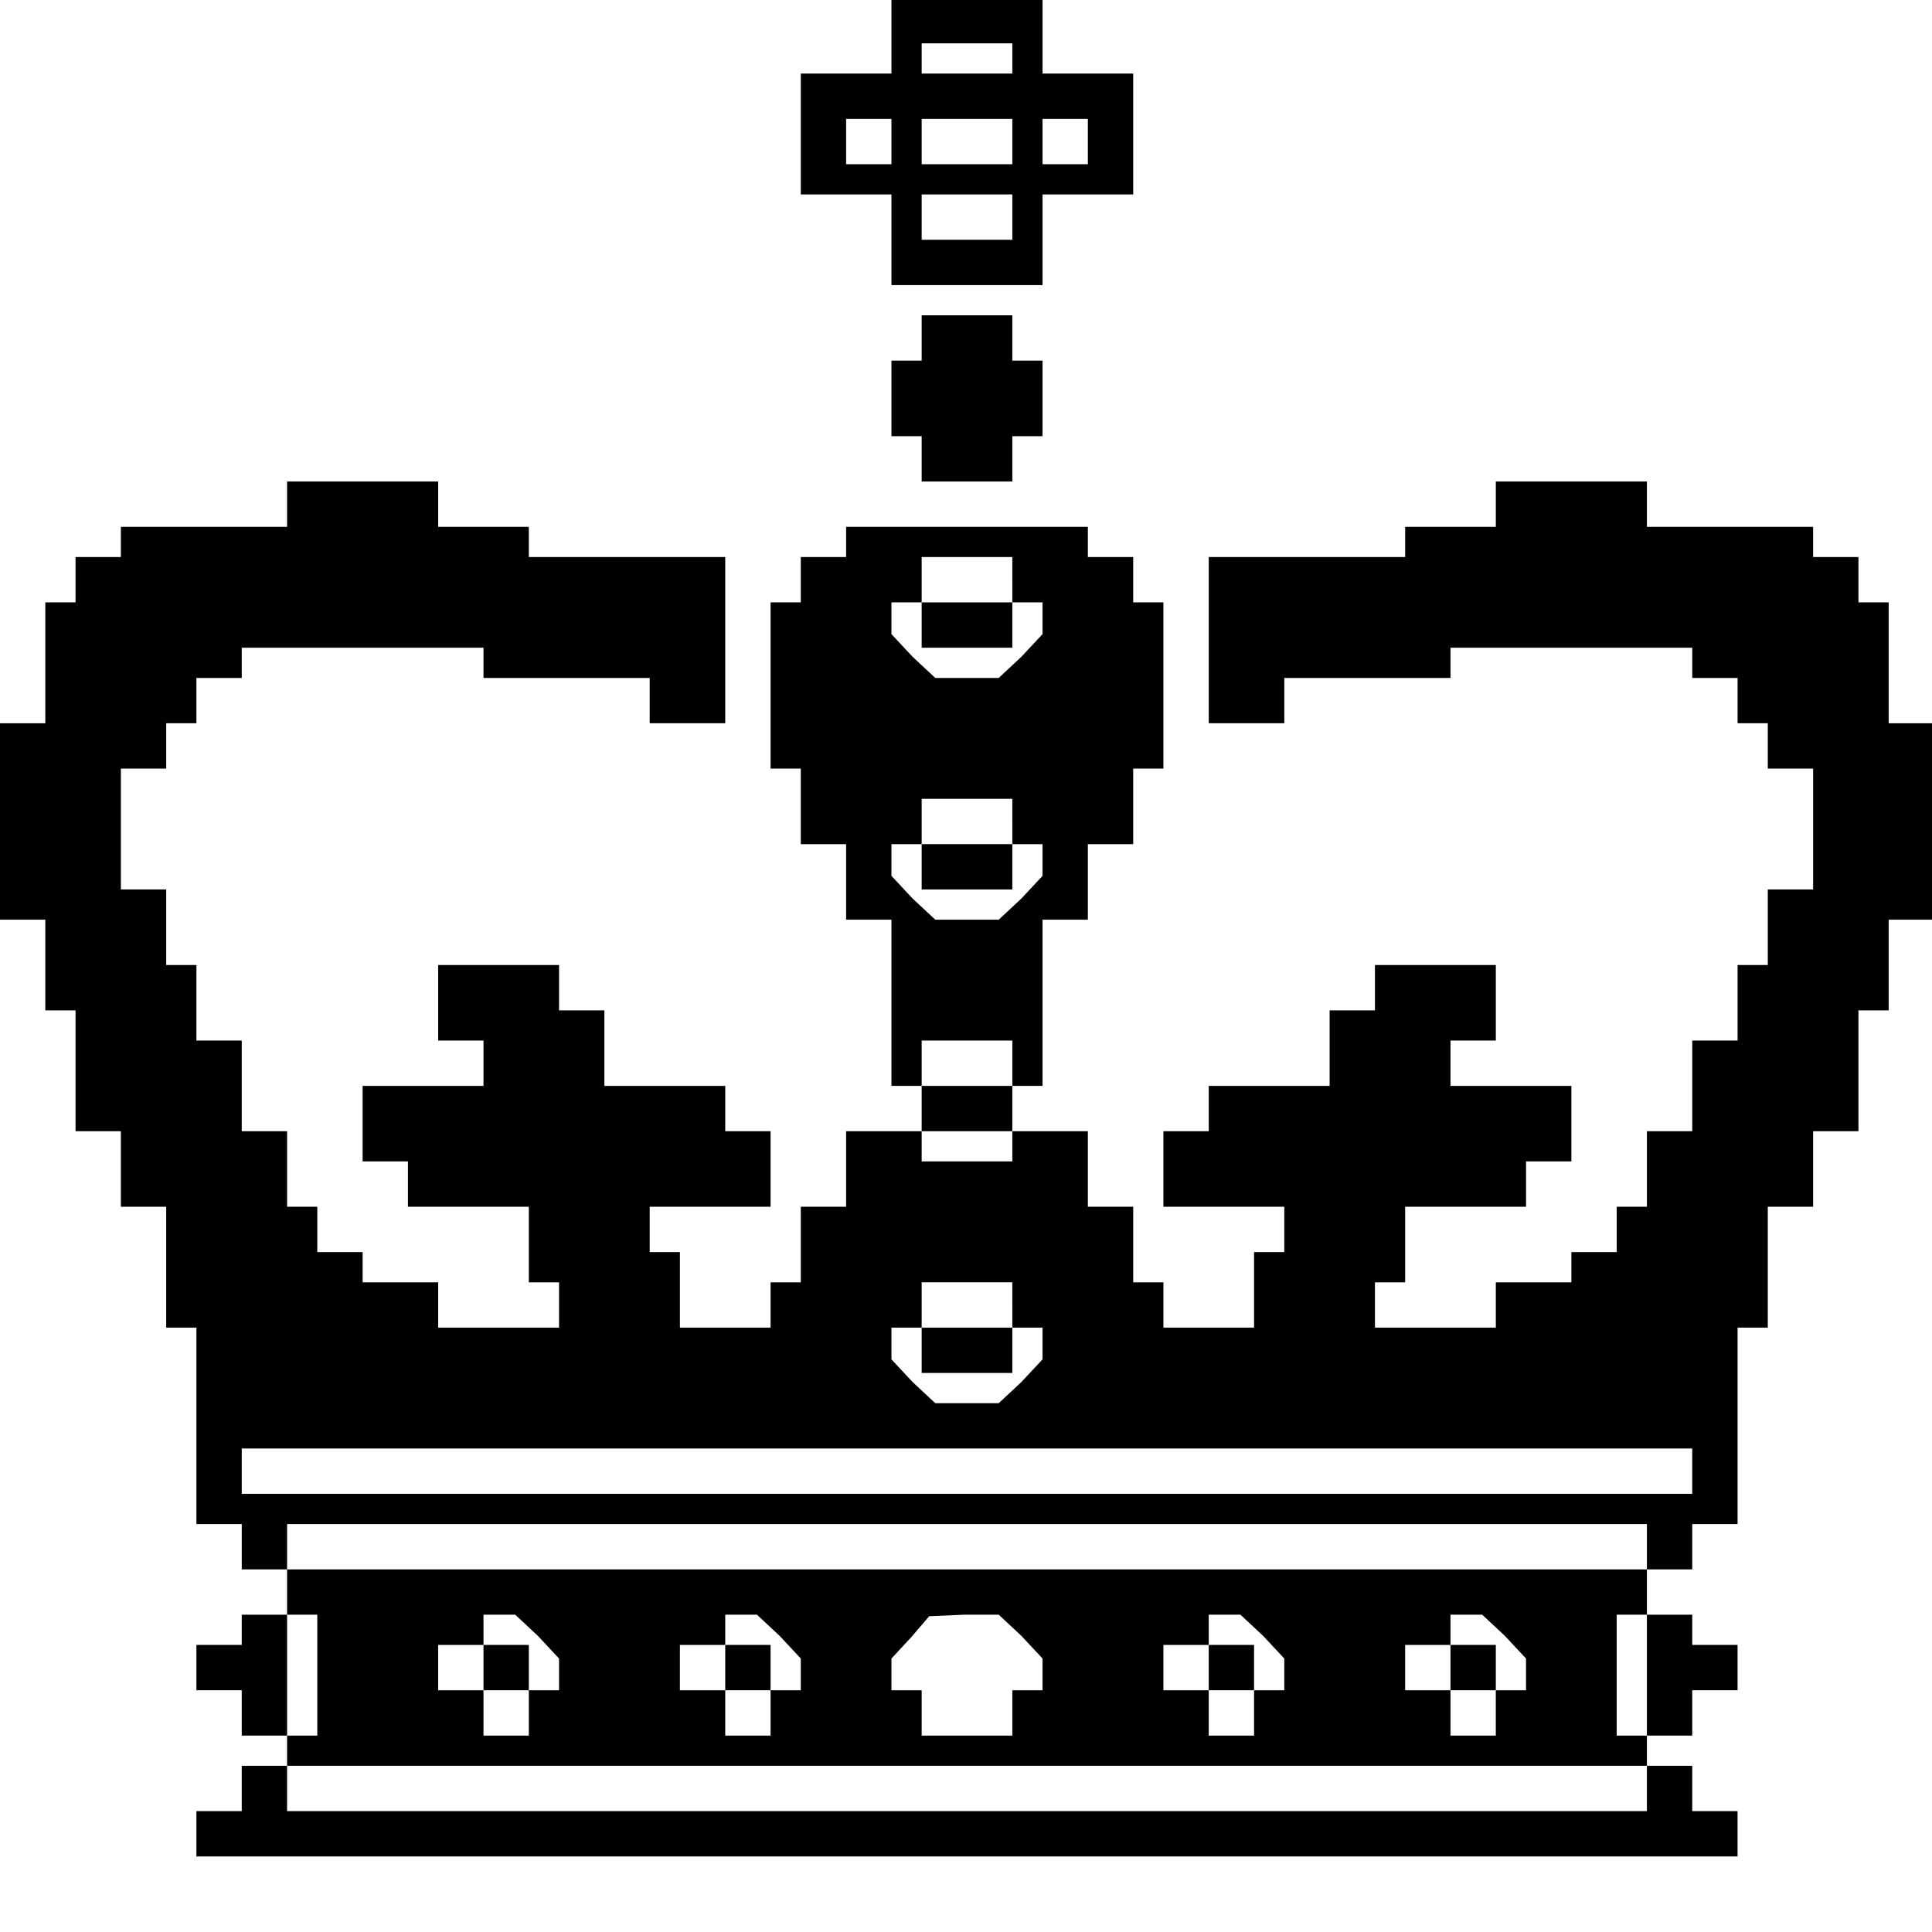 <?xml version="1.0" standalone="no"?>
<!DOCTYPE svg PUBLIC "-//W3C//DTD SVG 20010904//EN"
 "http://www.w3.org/TR/2001/REC-SVG-20010904/DTD/svg10.dtd">
<svg version="1.0" xmlns="http://www.w3.org/2000/svg"
 width="468pt" height="468pt" viewBox="0 0 468 468"
 preserveAspectRatio="xMidYMid meet">
<g transform="translate(0,468) scale(0.366,-0.366)"
fill="#000000" stroke="none">
<path d="M590 1255 l0 -25 -30 0 -30 0 0 -40 0 -40 30 0 30 0 0 -30 0 -30 50
0 50 0 0 30 0 30 30 0 30 0 0 40 0 40 -30 0 -30 0 0 25 0 25 -50 0 -50 0 0
-25z m80 -15 l0 -10 -30 0 -30 0 0 10 0 10 30 0 30 0 0 -10z m-80 -55 l0 -15
-15 0 -15 0 0 15 0 15 15 0 15 0 0 -15z m80 0 l0 -15 -30 0 -30 0 0 15 0 15
30 0 30 0 0 -15z m50 0 l0 -15 -15 0 -15 0 0 15 0 15 15 0 15 0 0 -15z m-50
-50 l0 -15 -30 0 -30 0 0 15 0 15 30 0 30 0 0 -15z"/>
<path d="M610 1055 l0 -15 -10 0 -10 0 0 -25 0 -25 10 0 10 0 0 -15 0 -15 30
0 30 0 0 15 0 15 10 0 10 0 0 25 0 25 -10 0 -10 0 0 15 0 15 -30 0 -30 0 0
-15z"/>
<path d="M190 945 l0 -15 -55 0 -55 0 0 -10 0 -10 -15 0 -15 0 0 -15 0 -15
-10 0 -10 0 0 -40 0 -40 -15 0 -15 0 0 -65 0 -65 15 0 15 0 0 -30 0 -30 10 0
10 0 0 -40 0 -40 15 0 15 0 0 -25 0 -25 15 0 15 0 0 -40 0 -40 10 0 10 0 0
-65 0 -65 15 0 15 0 0 -15 0 -15 15 0 15 0 0 15 0 15 450 0 450 0 0 -15 0 -15
15 0 15 0 0 15 0 15 15 0 15 0 0 65 0 65 10 0 10 0 0 40 0 40 15 0 15 0 0 25
0 25 15 0 15 0 0 40 0 40 10 0 10 0 0 30 0 30 15 0 15 0 0 65 0 65 -15 0 -15
0 0 40 0 40 -10 0 -10 0 0 15 0 15 -15 0 -15 0 0 10 0 10 -55 0 -55 0 0 15 0
15 -50 0 -50 0 0 -15 0 -15 -30 0 -30 0 0 -10 0 -10 -65 0 -65 0 0 -55 0 -55
25 0 25 0 0 15 0 15 55 0 55 0 0 10 0 10 80 0 80 0 0 -10 0 -10 15 0 15 0 0
-15 0 -15 10 0 10 0 0 -15 0 -15 15 0 15 0 0 -40 0 -40 -15 0 -15 0 0 -25 0
-25 -10 0 -10 0 0 -25 0 -25 -15 0 -15 0 0 -30 0 -30 -15 0 -15 0 0 -25 0 -25
-10 0 -10 0 0 -15 0 -15 -15 0 -15 0 0 -10 0 -10 -25 0 -25 0 0 -15 0 -15 -40
0 -40 0 0 15 0 15 10 0 10 0 0 25 0 25 40 0 40 0 0 15 0 15 15 0 15 0 0 25 0
25 -40 0 -40 0 0 15 0 15 15 0 15 0 0 25 0 25 -40 0 -40 0 0 -15 0 -15 -15 0
-15 0 0 -25 0 -25 -40 0 -40 0 0 -15 0 -15 -15 0 -15 0 0 -25 0 -25 40 0 40 0
0 -15 0 -15 -10 0 -10 0 0 -25 0 -25 -30 0 -30 0 0 15 0 15 -10 0 -10 0 0 25
0 25 -15 0 -15 0 0 25 0 25 -25 0 -25 0 0 -10 0 -10 -30 0 -30 0 0 10 0 10
-25 0 -25 0 0 -25 0 -25 -15 0 -15 0 0 -25 0 -25 -10 0 -10 0 0 -15 0 -15 -30
0 -30 0 0 25 0 25 -10 0 -10 0 0 15 0 15 40 0 40 0 0 25 0 25 -15 0 -15 0 0
15 0 15 -40 0 -40 0 0 25 0 25 -15 0 -15 0 0 15 0 15 -40 0 -40 0 0 -25 0 -25
15 0 15 0 0 -15 0 -15 -40 0 -40 0 0 -25 0 -25 15 0 15 0 0 -15 0 -15 40 0 40
0 0 -25 0 -25 10 0 10 0 0 -15 0 -15 -40 0 -40 0 0 15 0 15 -25 0 -25 0 0 10
0 10 -15 0 -15 0 0 15 0 15 -10 0 -10 0 0 25 0 25 -15 0 -15 0 0 30 0 30 -15
0 -15 0 0 25 0 25 -10 0 -10 0 0 25 0 25 -15 0 -15 0 0 40 0 40 15 0 15 0 0
15 0 15 10 0 10 0 0 15 0 15 15 0 15 0 0 10 0 10 80 0 80 0 0 -10 0 -10 55 0
55 0 0 -15 0 -15 25 0 25 0 0 55 0 55 -65 0 -65 0 0 10 0 10 -30 0 -30 0 0 15
0 15 -50 0 -50 0 0 -15z m480 -530 l0 -15 10 0 10 0 0 -11 0 -10 -14 -15 -15
-14 -21 0 -21 0 -15 14 -14 15 0 10 0 11 10 0 10 0 0 15 0 15 30 0 30 0 0 -15z
m450 -110 l0 -15 -480 0 -480 0 0 15 0 15 480 0 480 0 0 -15z"/>
<path d="M610 385 l0 -15 30 0 30 0 0 15 0 15 -30 0 -30 0 0 -15z"/>
<path d="M560 920 l0 -10 -15 0 -15 0 0 -15 0 -15 -10 0 -10 0 0 -55 0 -55 10
0 10 0 0 -25 0 -25 15 0 15 0 0 -25 0 -25 15 0 15 0 0 -55 0 -55 10 0 10 0 0
-15 0 -15 30 0 30 0 0 15 0 15 10 0 10 0 0 55 0 55 15 0 15 0 0 25 0 25 15 0
15 0 0 25 0 25 10 0 10 0 0 55 0 55 -10 0 -10 0 0 15 0 15 -15 0 -15 0 0 10 0
10 -80 0 -80 0 0 -10z m110 -25 l0 -15 10 0 10 0 0 -11 0 -10 -14 -15 -15 -14
-21 0 -21 0 -15 14 -14 15 0 10 0 11 10 0 10 0 0 15 0 15 30 0 30 0 0 -15z m0
-160 l0 -15 10 0 10 0 0 -11 0 -10 -14 -15 -15 -14 -21 0 -21 0 -15 14 -14 15
0 10 0 11 10 0 10 0 0 15 0 15 30 0 30 0 0 -15z m0 -160 l0 -15 -30 0 -30 0 0
15 0 15 30 0 30 0 0 -15z"/>
<path d="M610 865 l0 -15 30 0 30 0 0 15 0 15 -30 0 -30 0 0 -15z"/>
<path d="M610 705 l0 -15 30 0 30 0 0 15 0 15 -30 0 -30 0 0 -15z"/>
<path d="M190 225 l0 -15 10 0 10 0 0 -40 0 -40 -10 0 -10 0 0 -10 0 -10 450
0 450 0 0 10 0 10 -10 0 -10 0 0 40 0 40 10 0 10 0 0 15 0 15 -450 0 -450 0 0
-15z m166 -29 l14 -15 0 -10 0 -11 -10 0 -10 0 0 -15 0 -15 -15 0 -15 0 0 15
0 15 -15 0 -15 0 0 15 0 15 15 0 15 0 0 10 0 10 11 0 10 0 15 -14z m160 0 l14
-15 0 -10 0 -11 -10 0 -10 0 0 -15 0 -15 -15 0 -15 0 0 15 0 15 -15 0 -15 0 0
15 0 15 15 0 15 0 0 10 0 10 11 0 10 0 15 -14z m160 0 l14 -15 0 -10 0 -11
-10 0 -10 0 0 -15 0 -15 -30 0 -30 0 0 15 0 15 -10 0 -10 0 0 10 0 11 13 14
12 14 23 1 23 0 15 -14z m160 0 l14 -15 0 -10 0 -11 -10 0 -10 0 0 -15 0 -15
-15 0 -15 0 0 15 0 15 -15 0 -15 0 0 15 0 15 15 0 15 0 0 10 0 10 11 0 10 0
15 -14z m160 0 l14 -15 0 -10 0 -11 -10 0 -10 0 0 -15 0 -15 -15 0 -15 0 0 15
0 15 -15 0 -15 0 0 15 0 15 15 0 15 0 0 10 0 10 11 0 10 0 15 -14z"/>
<path d="M320 175 l0 -15 15 0 15 0 0 15 0 15 -15 0 -15 0 0 -15z"/>
<path d="M480 175 l0 -15 15 0 15 0 0 15 0 15 -15 0 -15 0 0 -15z"/>
<path d="M800 175 l0 -15 15 0 15 0 0 15 0 15 -15 0 -15 0 0 -15z"/>
<path d="M960 175 l0 -15 15 0 15 0 0 15 0 15 -15 0 -15 0 0 -15z"/>
<path d="M160 200 l0 -10 -15 0 -15 0 0 -15 0 -15 15 0 15 0 0 -15 0 -15 15 0
15 0 0 40 0 40 -15 0 -15 0 0 -10z"/>
<path d="M1090 170 l0 -40 15 0 15 0 0 15 0 15 15 0 15 0 0 15 0 15 -15 0 -15
0 0 10 0 10 -15 0 -15 0 0 -40z"/>
<path d="M160 95 l0 -15 -15 0 -15 0 0 -15 0 -15 510 0 510 0 0 15 0 15 -15 0
-15 0 0 15 0 15 -15 0 -15 0 0 -15 0 -15 -450 0 -450 0 0 15 0 15 -15 0 -15 0
0 -15z"/>
</g>
</svg>

